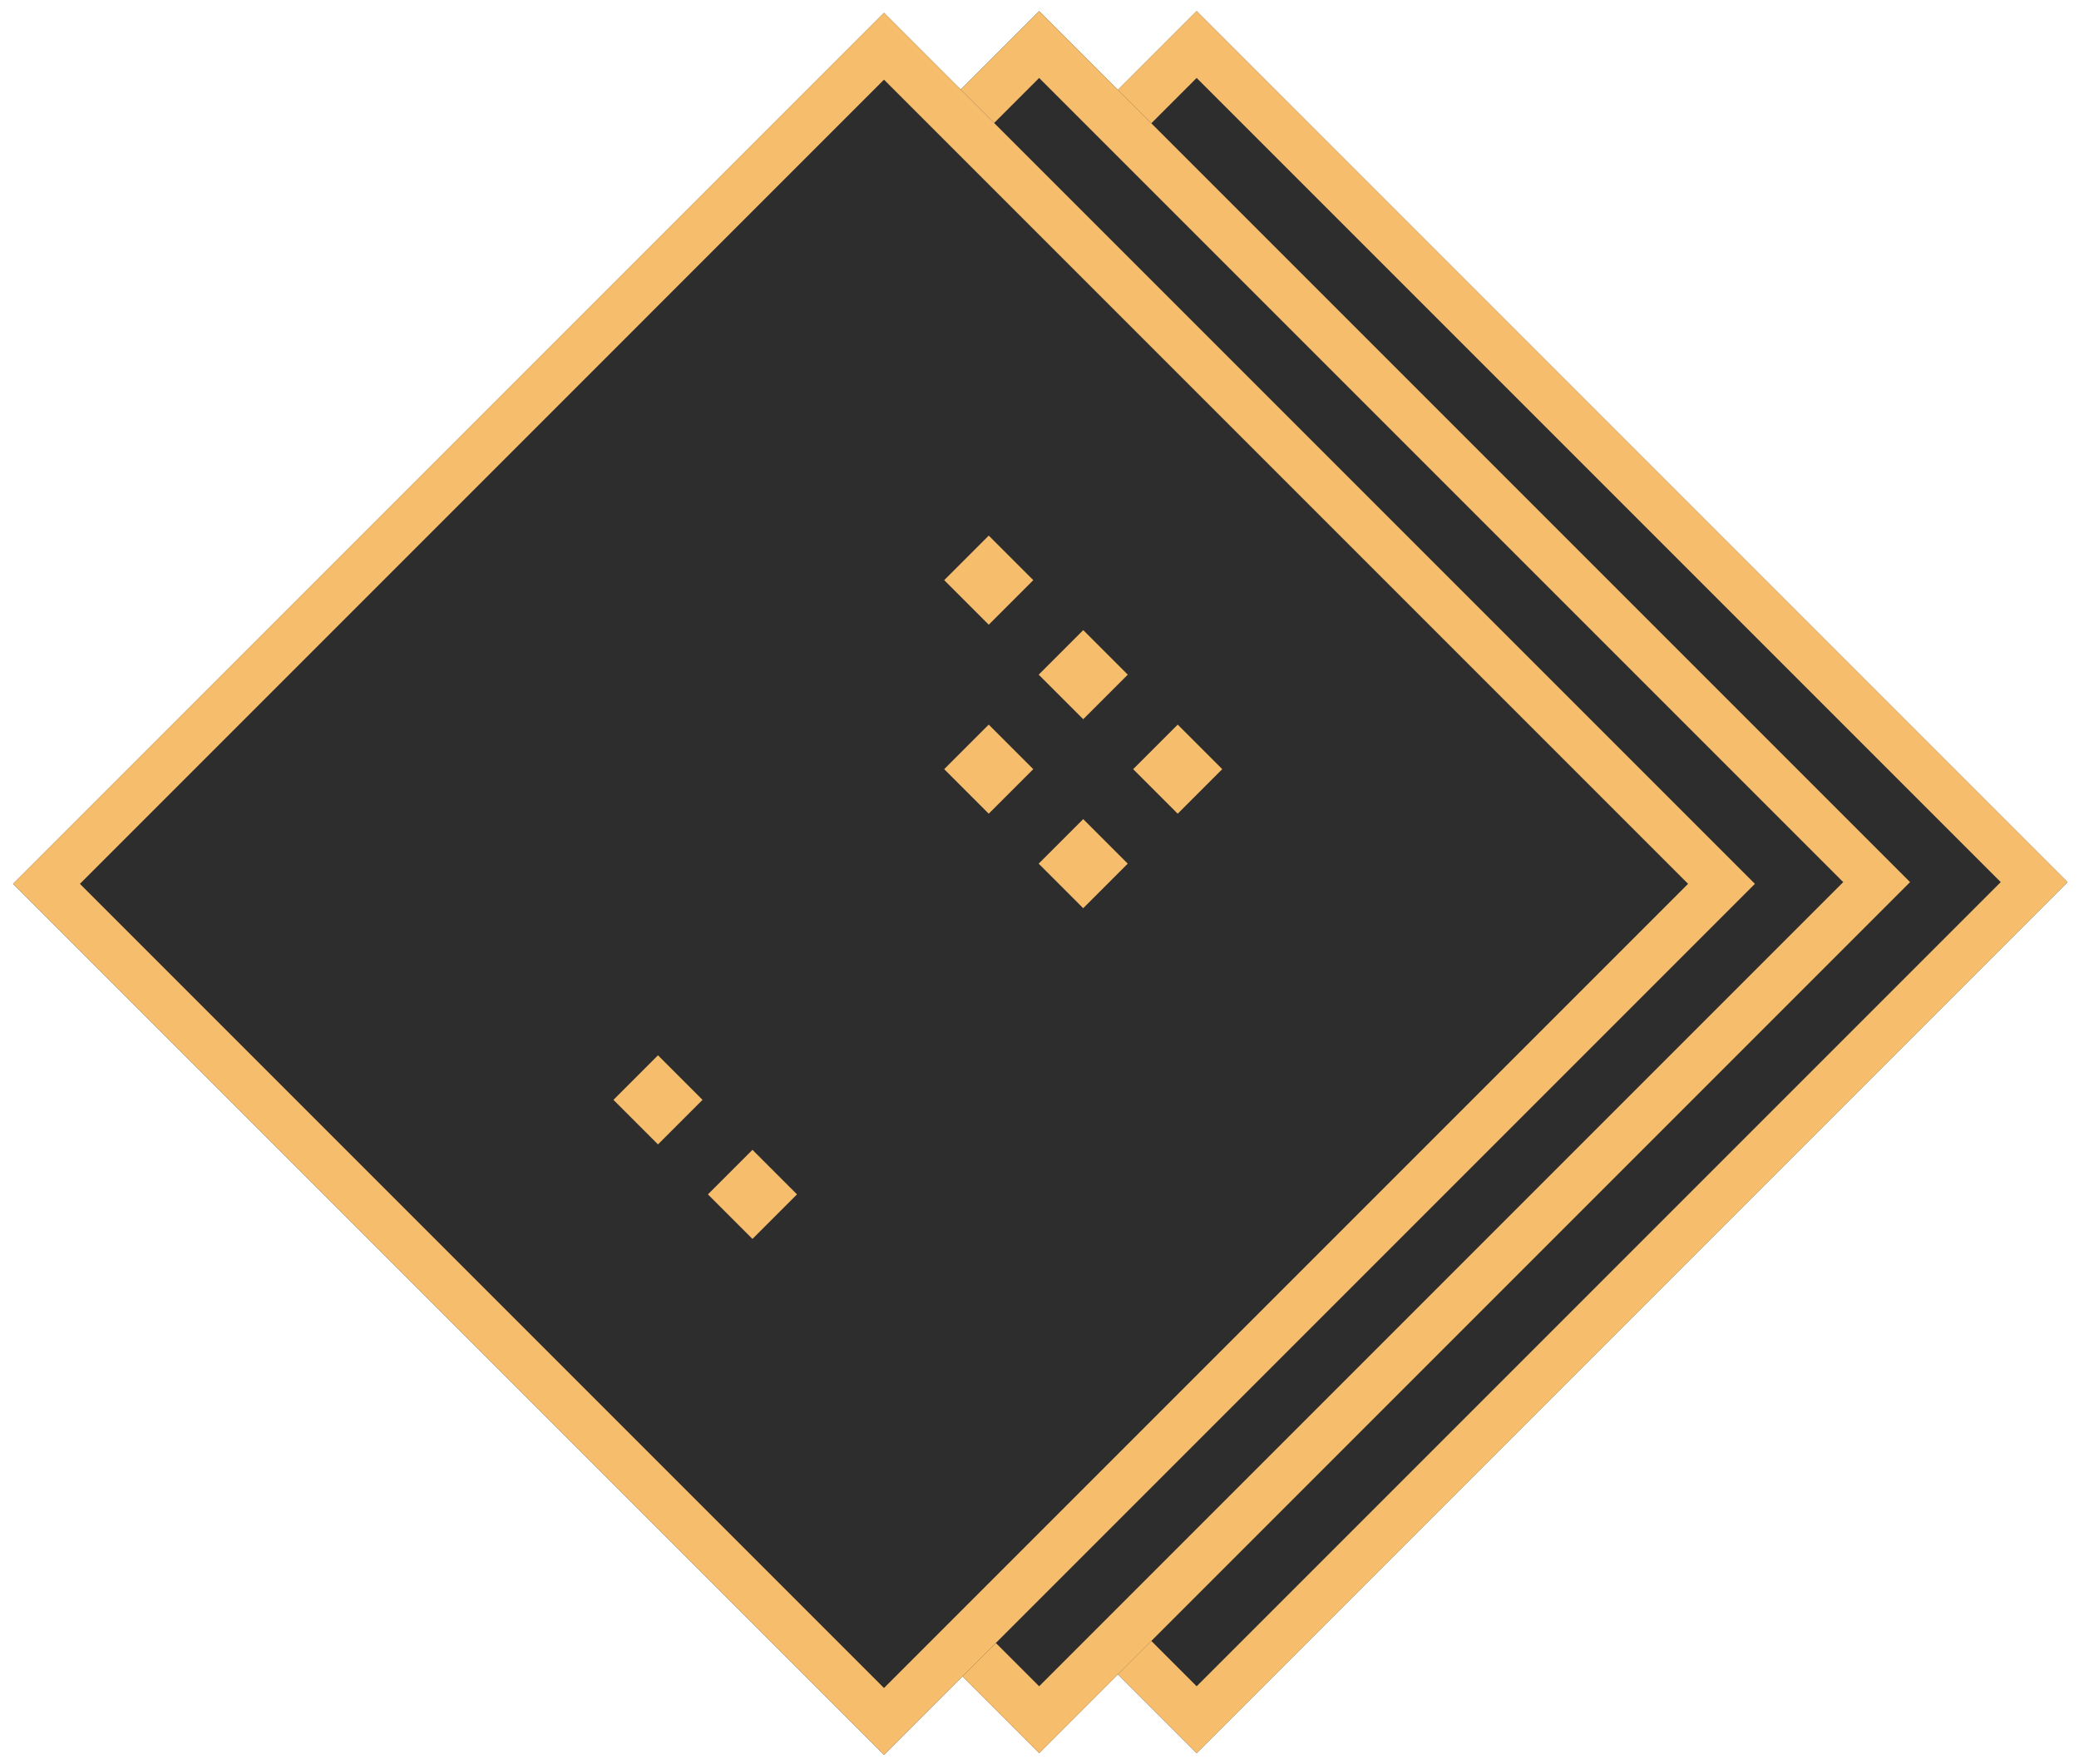 <?xml version="1.0" encoding="utf-8"?>
<!-- Generator: Adobe Illustrator 21.1.0, SVG Export Plug-In . SVG Version: 6.00 Build 0)  -->
<svg version="1.1" id="Layer_1" xmlns="http://www.w3.org/2000/svg" xmlns:xlink="http://www.w3.org/1999/xlink" x="0px" y="0px"
	 viewBox="0 0 132 112" style="enable-background:new 0 0 132 112;" xml:space="preserve">
<style type="text/css">
	.st0{fill:#2D2D2D;}
	.st1{fill:none;stroke:#F6BD6C;stroke-width:3;}
	.st2{fill:#F6BD6C;}
</style>
<title>Group</title>
<desc>Created with Sketch.</desc>
<g id="Welcome_step_2_4" transform="translate(-654, -140)">
	<g id="Group" transform="translate(654, 140)">
		<g id="Rectangle-Copy-5" transform="translate(75.989, 55.996) rotate(45) translate(-75.989, -55.996) ">
			<g>
				
					<rect id="path-1" x="36.9" y="16.9" transform="matrix(2.535182e-06 1 -1 2.535182e-06 131.985 -19.992)" class="st0" width="78.2" height="78.2"/>
			</g>
			
				<rect x="38.4" y="18.4" transform="matrix(2.535182e-06 1 -1 2.535182e-06 131.985 -19.992)" class="st1" width="75.2" height="75.2"/>
		</g>
		<g id="Rectangle-Copy-4" transform="translate(65.989, 55.996) rotate(45) translate(-65.989, -55.996) ">
			<g>
				
					<rect id="path-2" x="26.9" y="16.9" transform="matrix(2.535182e-06 1 -1 2.535182e-06 121.985 -9.992)" class="st0" width="78.2" height="78.2"/>
			</g>
			
				<rect x="28.4" y="18.4" transform="matrix(2.535182e-06 1 -1 2.535182e-06 121.985 -9.992)" class="st1" width="75.2" height="75.2"/>
		</g>
		<g id="Rectangle" transform="translate(56.111, 56.111) rotate(45) translate(-56.111, -56.111) ">
			<g>
				
					<rect id="path-3" x="17" y="17" transform="matrix(2.535182e-06 1 -1 2.535182e-06 112.222 -1.418093e-04)" class="st0" width="78.2" height="78.2"/>
			</g>
			
				<rect x="18.5" y="18.5" transform="matrix(2.535182e-06 1 -1 2.535182e-06 112.222 -1.418093e-04)" class="st1" width="75.2" height="75.2"/>
		</g>
		
			<rect id="Rectangle-3-Copy-6" x="60.8" y="34.8" transform="matrix(0.707 -0.707 0.707 0.707 -7.64 55.213)" class="st2" width="4" height="4"/>
		
			<rect id="Rectangle-3-Copy-7" x="66.8" y="40.8" transform="matrix(0.707 -0.707 0.707 0.707 -10.125 61.213)" class="st2" width="4" height="4"/>
		
			<rect id="Rectangle-3-Copy-8" x="72.8" y="46.8" transform="matrix(0.707 -0.707 0.707 0.707 -12.61 67.213)" class="st2" width="4" height="4"/>
		
			<rect id="Rectangle-3-Copy-9" x="60.8" y="46.8" transform="matrix(0.707 -0.707 0.707 0.707 -16.125 58.728)" class="st2" width="4" height="4"/>
		
			<rect id="Rectangle-3-Copy-10" x="66.8" y="52.8" transform="matrix(0.707 -0.707 0.707 0.707 -18.61 64.728)" class="st2" width="4" height="4"/>
		
			<rect id="Rectangle-3-Copy-11" x="39.8" y="67.8" transform="matrix(0.707 -0.707 0.707 0.707 -37.125 50.029)" class="st2" width="4" height="4"/>
		
			<rect id="Rectangle-3-Copy-12" x="45.8" y="73.8" transform="matrix(0.707 -0.707 0.707 0.707 -39.61 56.029)" class="st2" width="4" height="4"/>
	</g>
</g>
</svg>

